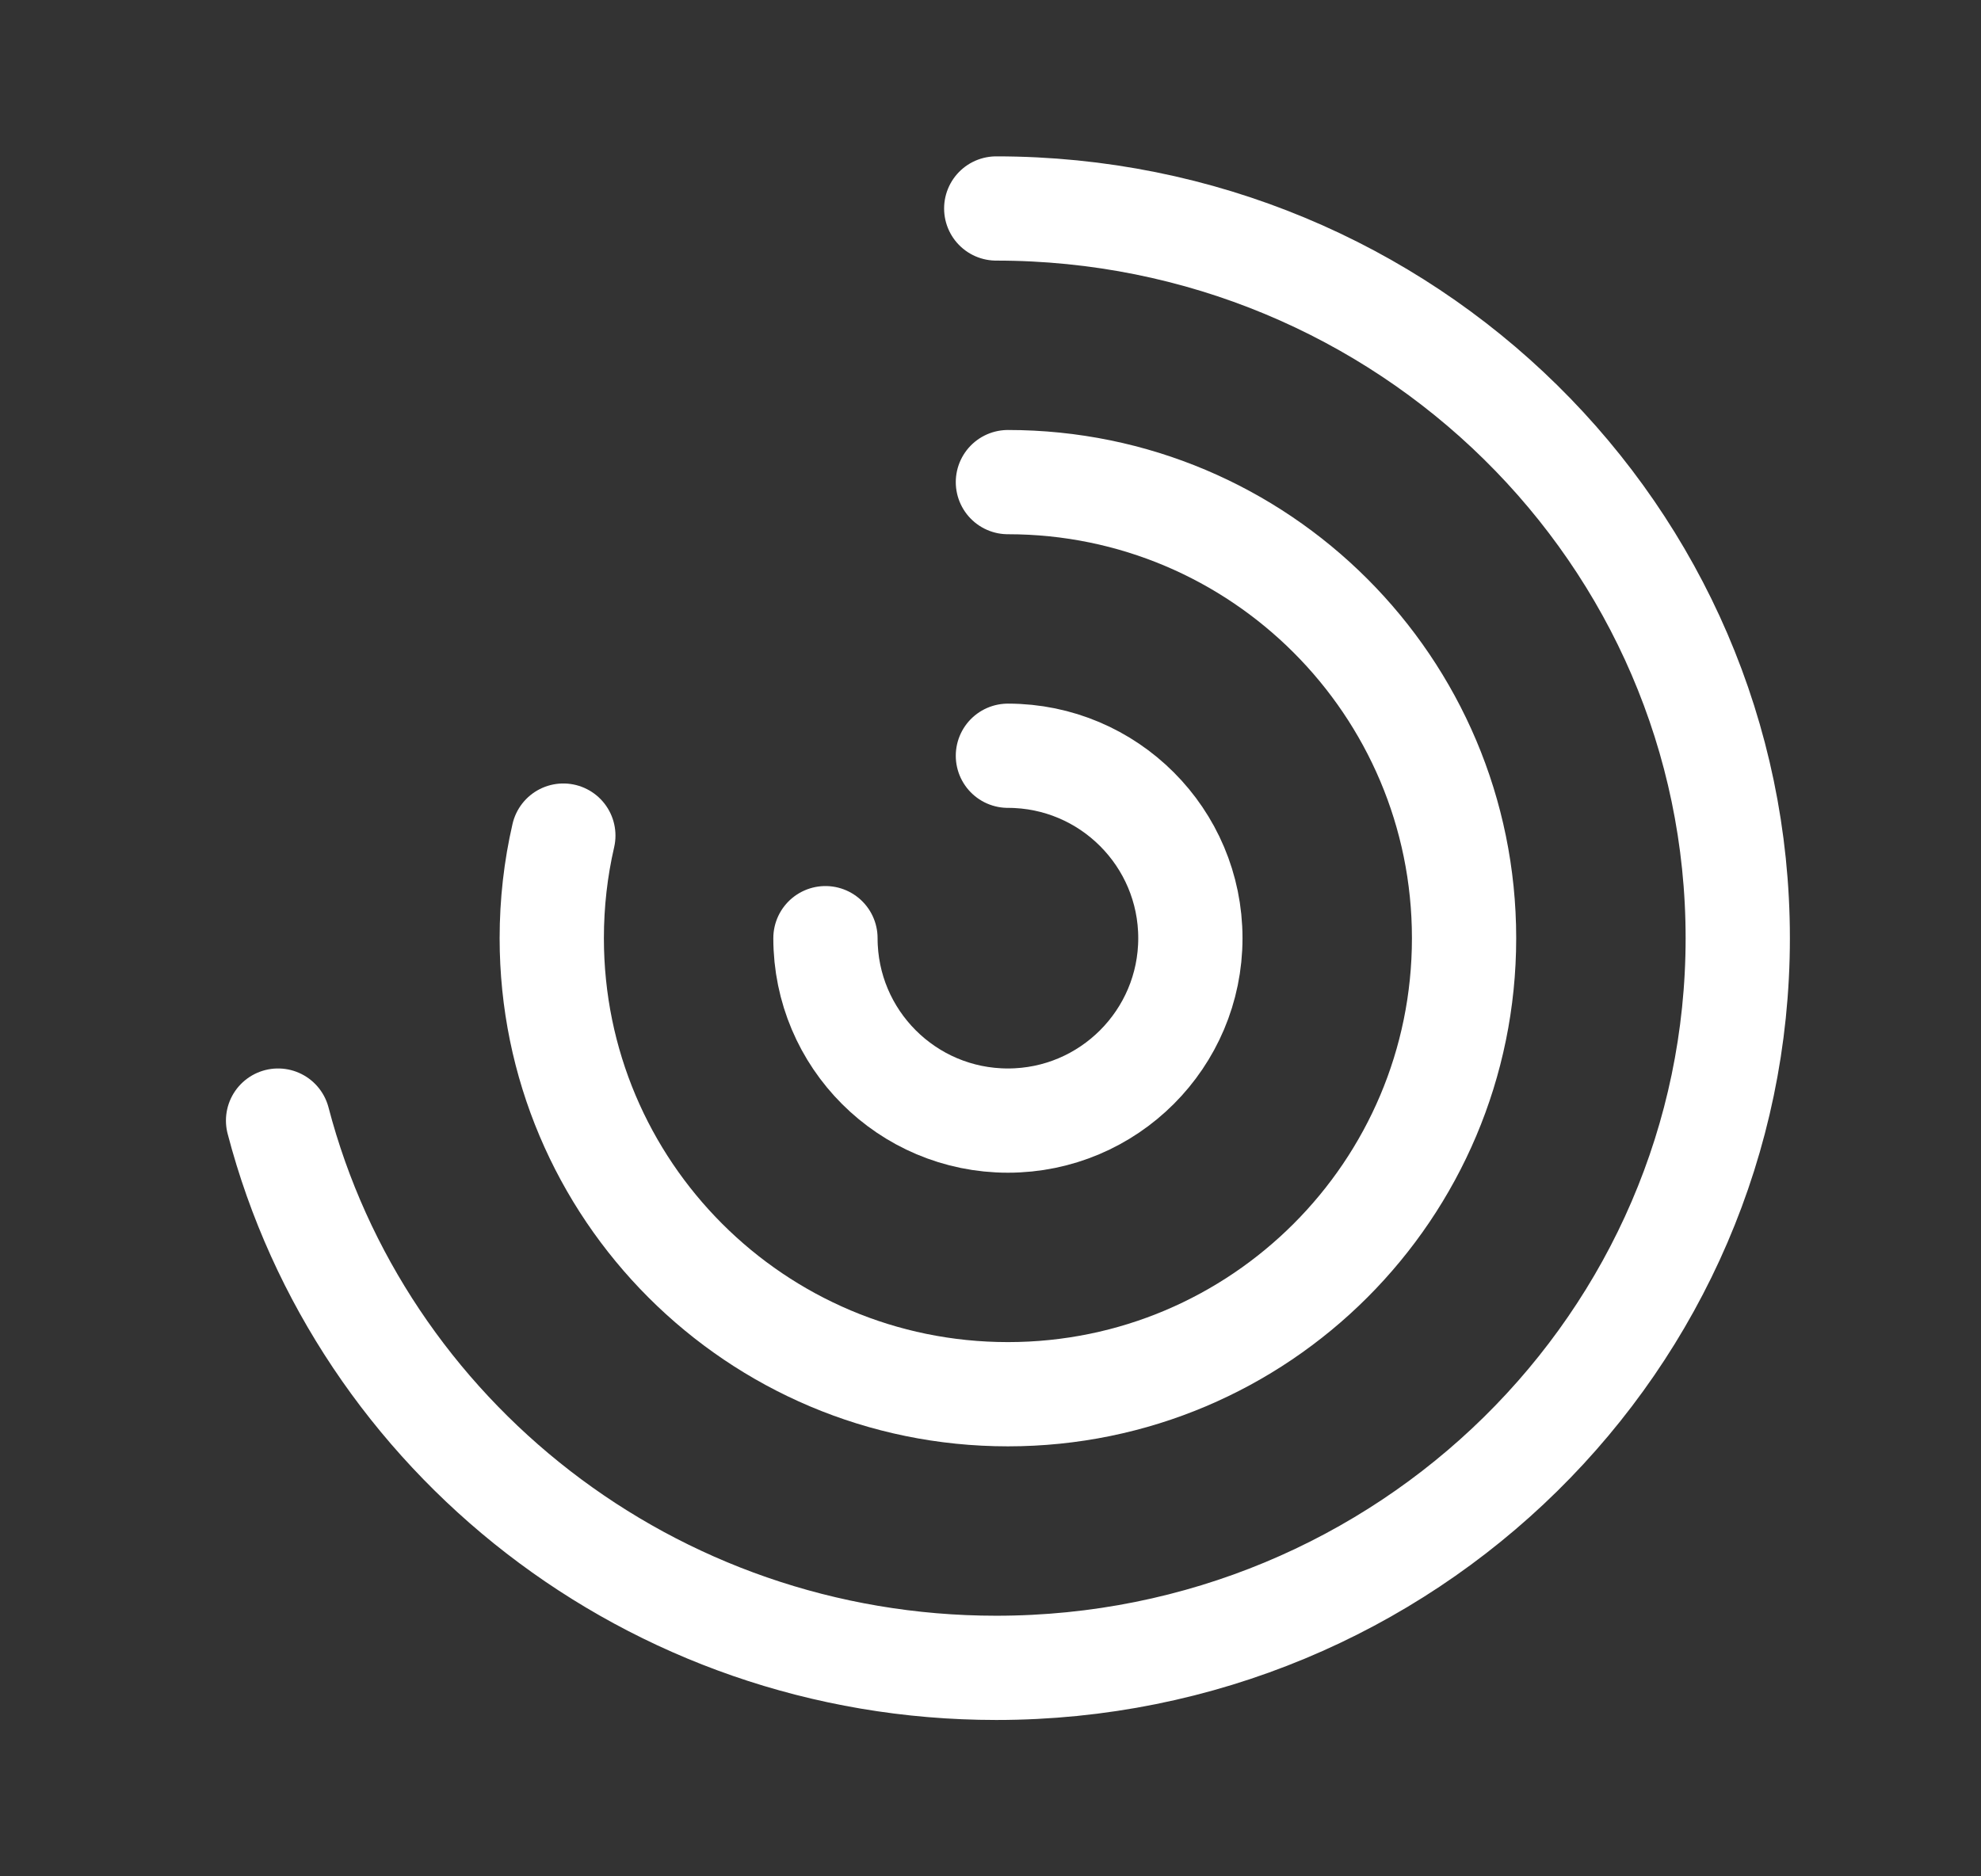 <svg width="19" height="18" viewBox="0 0 19 18" fill="none" xmlns="http://www.w3.org/2000/svg">
<rect x="0" y="0" width="19" height="18" fill="#333333" stroke="none"/>
<g clip-path="url(#clip0_448_1998)">
<path d="M9.555 2C13.482 2 16.667 5.134 16.667 9C16.667 12.866 13.482 16 9.555 16C6.241 16 3.456 13.769 2.667 10.75" stroke="white" stroke-linecap="round"/>
<path d="M9.667 4.625C12.083 4.625 14.042 6.584 14.042 9C14.042 11.416 12.083 13.375 9.667 13.375C7.25 13.375 5.292 11.416 5.292 9C5.292 8.662 5.33 8.332 5.403 8.016" stroke="white" stroke-linecap="round"/>
<path d="M7.917 9C7.917 9.966 8.7 10.75 9.667 10.75C10.633 10.75 11.417 9.966 11.417 9C11.417 8.034 10.633 7.25 9.667 7.25" stroke="white" stroke-linecap="round"/>
</g>
<defs>
<clipPath id="clip0_448_1998">
<rect width="18" height="18" fill="white" transform="translate(0.667)"/>
</clipPath>
</defs>
</svg>
